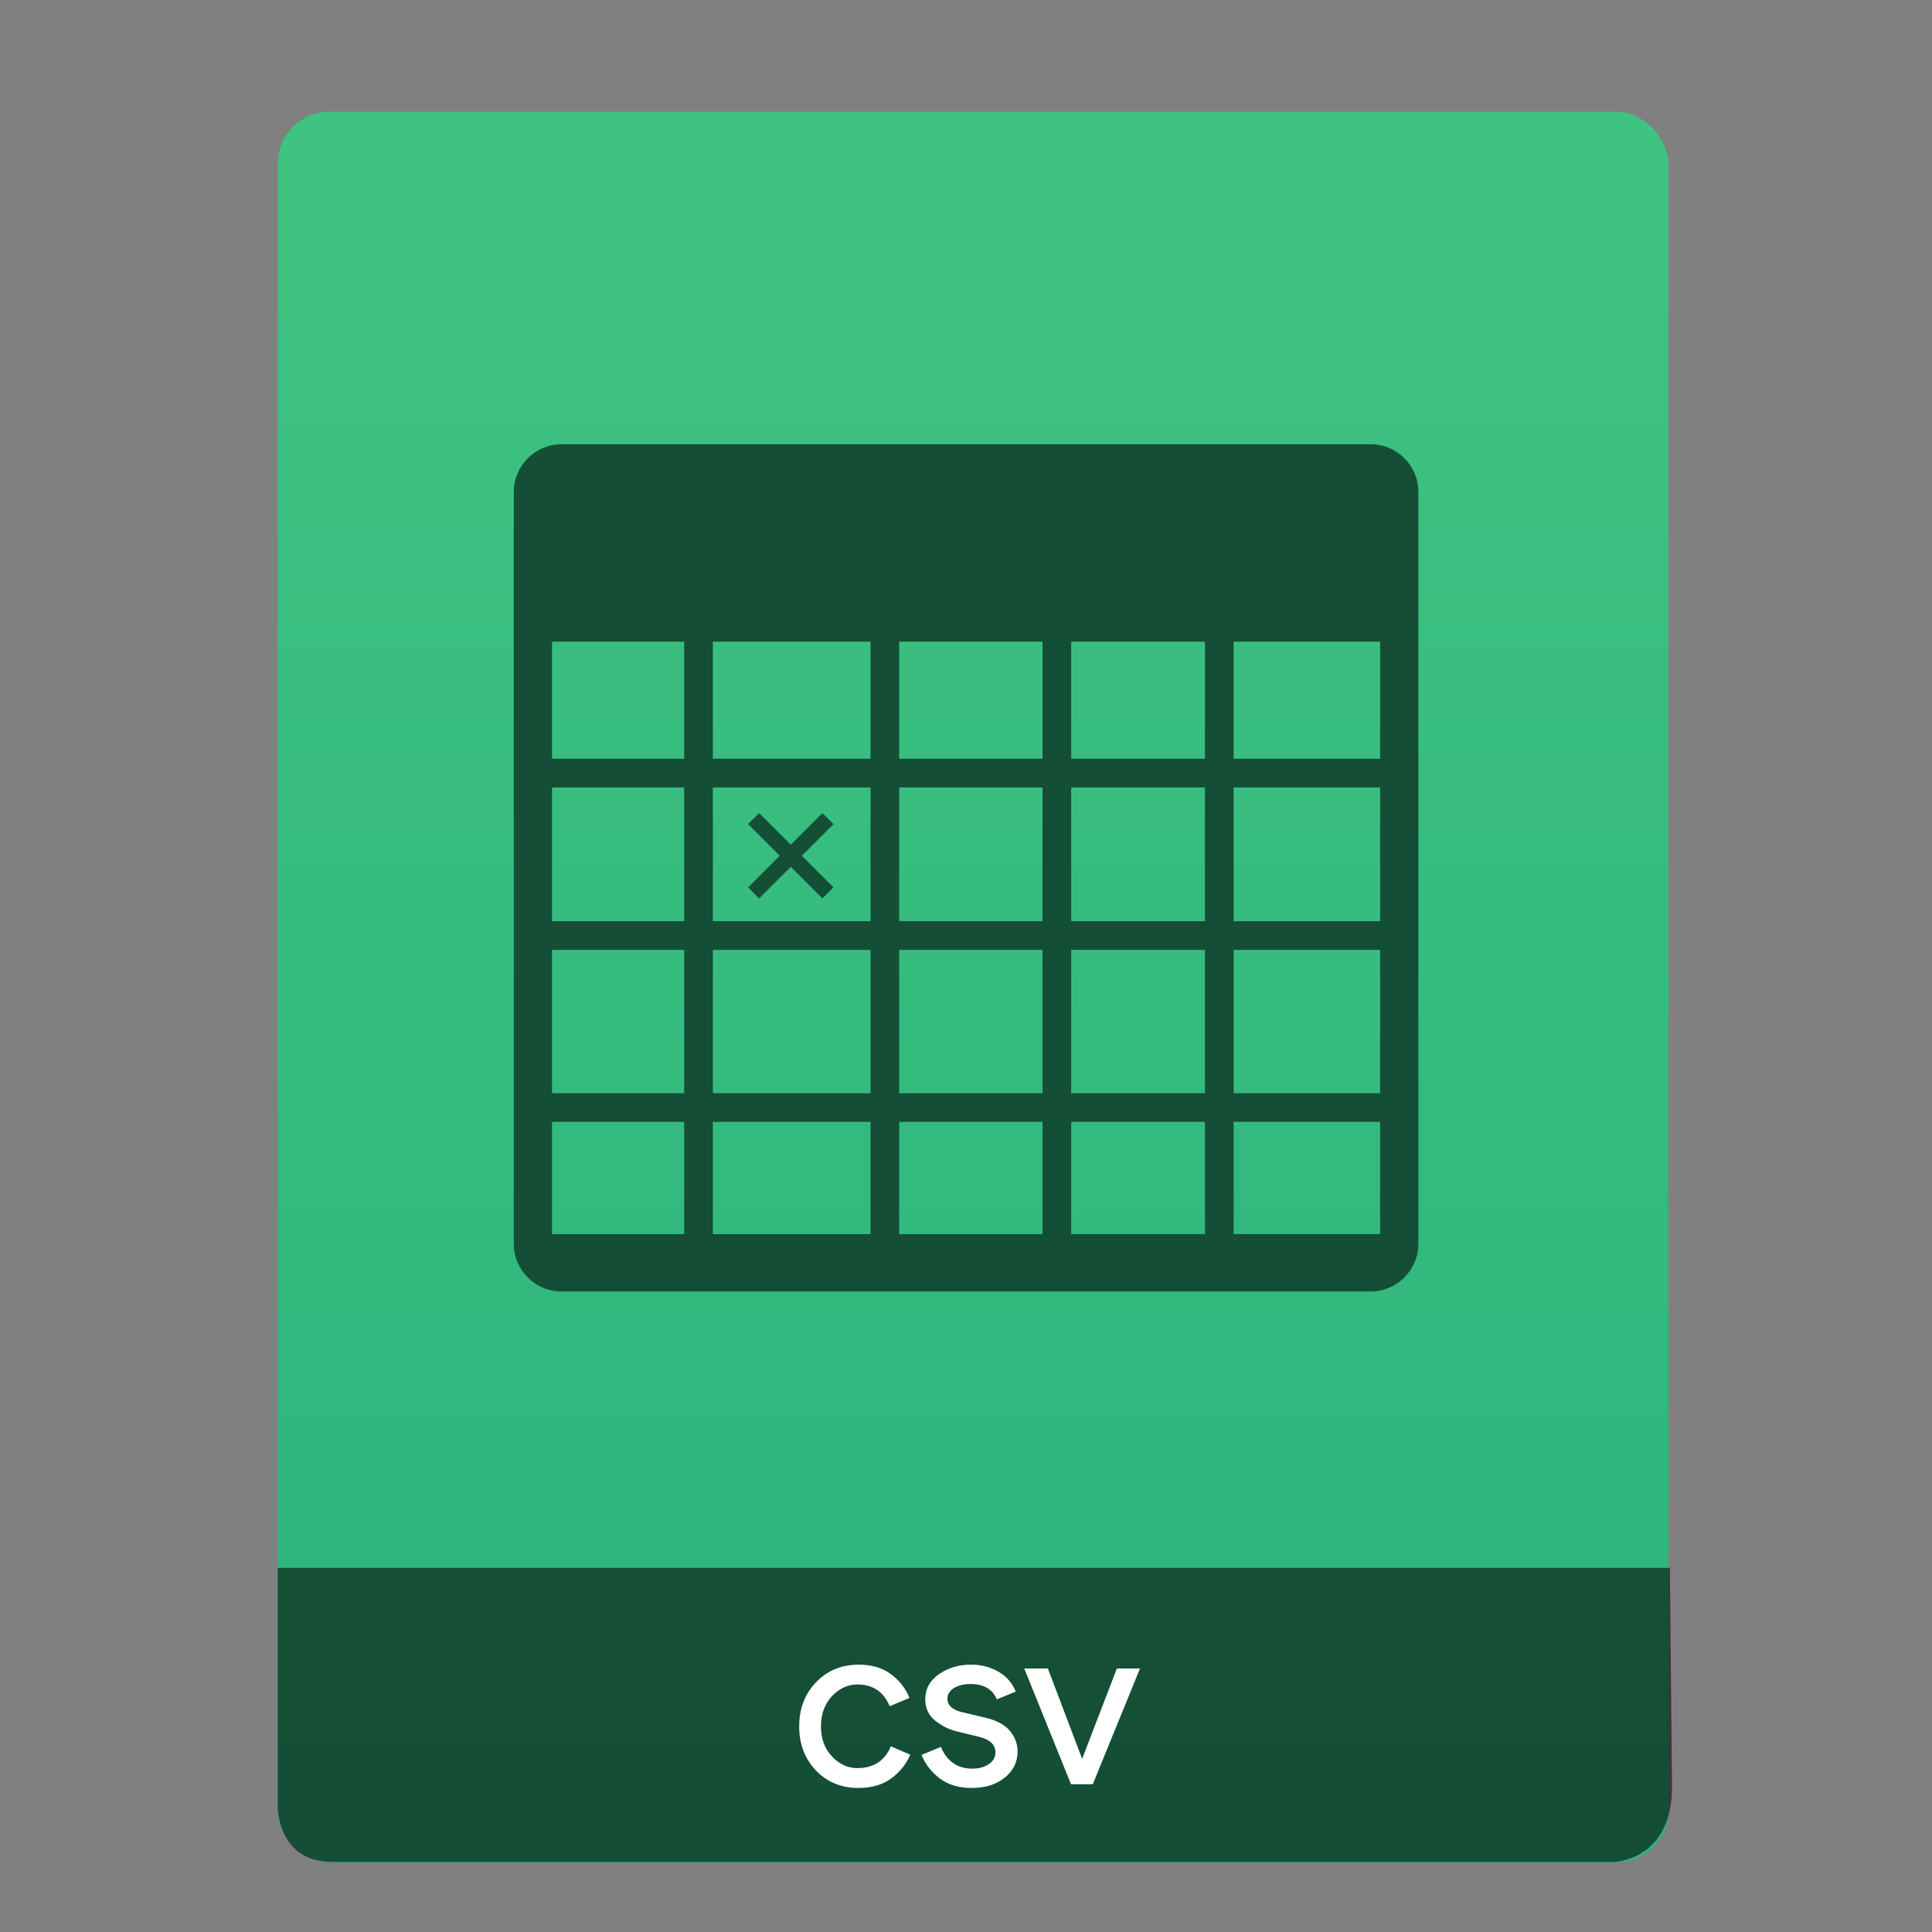 <?xml version="1.0" encoding="UTF-8" standalone="no"?>
<svg
   xmlns:osb="http://www.openswatchbook.org/uri/2009/osb"
   xmlns:dc="http://purl.org/dc/elements/1.1/"
   xmlns:cc="http://creativecommons.org/ns#"
   xmlns:rdf="http://www.w3.org/1999/02/22-rdf-syntax-ns#"
   xmlns:svg="http://www.w3.org/2000/svg"
   xmlns="http://www.w3.org/2000/svg"
   xmlns:xlink="http://www.w3.org/1999/xlink"
   xmlns:sodipodi="http://sodipodi.sourceforge.net/DTD/sodipodi-0.dtd"
   xmlns:inkscape="http://www.inkscape.org/namespaces/inkscape"
   viewBox="0 0 64 64"
   id="svg2"
   version="1.1"
   inkscape:version="0.91 r13725"
   sodipodi:docname="text-csv.svg"
   width="64"
   height="64">
  <rect x="0" y="0" width="64" height="64" fill="#808080" stroke="none"/>
  <sodipodi:namedview
     pagecolor="#747474"
     bordercolor="#666666"
     borderopacity="1"
     objecttolerance="10"
     gridtolerance="10"
     guidetolerance="10"
     inkscape:pageopacity="0"
     inkscape:pageshadow="2"
     inkscape:window-width="1366"
     inkscape:window-height="642"
     id="namedview82"
     showgrid="false"
     inkscape:showpageshadow="false"
     inkscape:zoom="7.4642639"
     inkscape:cx="18.948216"
     inkscape:cy="22.781843"
     inkscape:window-x="0"
     inkscape:window-y="33"
     inkscape:window-maximized="1"
     inkscape:current-layer="svg2"
     showguides="false"
     inkscape:snap-bbox="true"
     inkscape:snap-bbox-edge-midpoints="false"
     inkscape:bbox-nodes="true">
    <inkscape:grid
       type="xygrid"
       id="grid3413" />
    <sodipodi:guide
       position="0,64"
       orientation="64,0"
       id="guide3482" />
    <sodipodi:guide
       position="0,0"
       orientation="0,64"
       id="guide3484" />
    <sodipodi:guide
       position="64,0"
       orientation="-64,0"
       id="guide3486" />
    <sodipodi:guide
       position="10,61"
       orientation="58,0"
       id="guide3492" />
    <sodipodi:guide
       position="10,3"
       orientation="0,44"
       id="guide3494" />
    <sodipodi:guide
       position="54,3"
       orientation="-58,0"
       id="guide3496" />
    <sodipodi:guide
       position="30.412,61"
       orientation="0,-44"
       id="guide3498" />
    <sodipodi:guide
       position="54,47"
       orientation="-14,0"
       id="guide4310" />
    <sodipodi:guide
       position="54,61"
       orientation="0,-14"
       id="guide4312" />
    <sodipodi:guide
       position="21,43"
       orientation="22,0"
       id="guide4250" />
    <sodipodi:guide
       position="21,21"
       orientation="0,22"
       id="guide4252" />
    <sodipodi:guide
       position="43,21"
       orientation="-22,0"
       id="guide4254" />
    <sodipodi:guide
       position="43,43"
       orientation="0,-22"
       id="guide4256" />
  </sodipodi:namedview>
  <defs
     id="defs4">
    <linearGradient
       id="linearGradient4531"
       inkscape:collect="always">
      <stop
         id="stop4533"
         offset="0"
         style="stop-color:#2cb37c;stop-opacity:1" />
      <stop
         id="stop4535"
         offset="1"
         style="stop-color:#3ec380;stop-opacity:1" />
    </linearGradient>
    <linearGradient
       inkscape:collect="always"
       xlink:href="#linearGradient4531"
       id="linearGradient4190-9"
       x1="375.571"
       y1="543.798"
       x2="375.571"
       y2="517.798"
       gradientUnits="userSpaceOnUse"
       gradientTransform="matrix(2.194,0,0,2.23,-398.026,-639.904)" />
    <linearGradient
       osb:paint="gradient"
       id="linearGradient4207">
      <stop
         id="stop3371"
         offset="0"
         style="stop-color:#3498db;stop-opacity:1;" />
      <stop
         id="stop3373"
         offset="1"
         style="stop-color:#3498db;stop-opacity:0;" />
    </linearGradient>
  </defs>
  <g
     transform="translate(-392.988,-511.278)"
     id="layer1"
     inkscape:label="Capa 1"
     inkscape:transform-center-x="5.4653607"
     inkscape:transform-center-y="-9.4924686">
    <g
       transform="translate(0.42,0.035)"
       inkscape:label="Capa 1"
       id="layer1-3">
      <rect
         style="opacity:0.997;fill:url(#linearGradient4190-9);fill-opacity:1.0;stroke:none;stroke-width:0.104;stroke-linecap:round;stroke-linejoin:round;stroke-miterlimit:4;stroke-dasharray:none;stroke-opacity:1"
         id="rect4182-2"
         width="46.07"
         height="57.988"
         x="401.768"
         y="514.943"
         ry="1.719" />
      <path
         style="opacity:0.565;fill:#000000;fill-opacity:1;fill-rule:evenodd;stroke:none;stroke-width:1px;stroke-linecap:butt;stroke-linejoin:miter;stroke-opacity:1"
         d="m 401.768,563.181 -4e-5,7.904 c 0,0 -0.022,1.836 1.81,1.836 l 42.462,0 c 0,0 1.939,-0.044 1.915,-2.528 l -0.07,-7.212 z"
         id="path4302"
         inkscape:connector-curvature="0"
         sodipodi:nodetypes="ccccccc" />
      <g
         style="font-style:normal;font-weight:normal;font-size:7.827px;line-height:125%;font-family:sans-serif;letter-spacing:0px;word-spacing:0px;fill:#ffffff;fill-opacity:1;stroke:none;stroke-width:1px;stroke-linecap:butt;stroke-linejoin:miter;stroke-opacity:1"
         id="text4304">
        <path
           d="m 421.015,570.473 q -0.861,0 -1.417,-0.579 -0.556,-0.587 -0.556,-1.464 0,-0.877 0.556,-1.456 0.556,-0.587 1.417,-0.587 0.642,0 1.064,0.313 0.423,0.313 0.618,0.79 l -0.657,0.274 q -0.297,-0.72 -1.072,-0.72 -0.477,0 -0.845,0.391 -0.36,0.391 -0.36,0.994 0,0.603 0.36,0.994 0.368,0.391 0.845,0.391 0.806,0 1.111,-0.72 l 0.642,0.274 q -0.196,0.47 -0.634,0.79 -0.43,0.313 -1.072,0.313 z"
           style="font-style:normal;font-variant:normal;font-weight:normal;font-stretch:normal;font-family:'Product Sans';-inkscape-font-specification:'Product Sans';fill:#ffffff;fill-opacity:1"
           id="path4164" />
        <path
           d="m 424.767,570.473 q -0.642,0 -1.064,-0.313 -0.415,-0.313 -0.61,-0.783 l 0.642,-0.266 q 0.305,0.72 1.041,0.72 0.337,0 0.548,-0.149 0.219,-0.149 0.219,-0.391 0,-0.376 -0.524,-0.509 l -0.775,-0.188 q -0.368,-0.094 -0.697,-0.352 -0.329,-0.266 -0.329,-0.712 0,-0.509 0.446,-0.822 0.454,-0.321 1.072,-0.321 0.509,0 0.908,0.235 0.399,0.227 0.571,0.657 l -0.626,0.258 q -0.211,-0.509 -0.877,-0.509 -0.321,0 -0.54,0.133 -0.219,0.133 -0.219,0.36 0,0.329 0.509,0.446 l 0.759,0.18 q 0.54,0.125 0.798,0.43 0.258,0.305 0.258,0.689 0,0.517 -0.423,0.861 -0.423,0.344 -1.088,0.344 z"
           style="font-style:normal;font-variant:normal;font-weight:normal;font-stretch:normal;font-family:'Product Sans';-inkscape-font-specification:'Product Sans';fill:#ffffff;fill-opacity:1"
           id="path4166" />
        <path
           d="m 428.047,570.348 -1.55,-3.835 0.783,0 1.127,2.974 0.016,0 1.143,-2.974 0.767,0 -1.565,3.835 -0.72,0 z"
           style="font-style:normal;font-variant:normal;font-weight:normal;font-stretch:normal;font-family:'Product Sans';-inkscape-font-specification:'Product Sans';fill:#ffffff;fill-opacity:1"
           id="path4168" />
      </g>
      <g
         transform="translate(-37.074,0.97)"
         id="layer1-7"
         inkscape:label="Capa 1">
        <g
           transform="matrix(1.526,0,0,1.526,376.317,-1040.126)"
           id="g4231-5" />
      </g>
      <g
         id="g3"
         transform="matrix(0.073,0,0,0.073,409.588,525.009)"
         style="fill:#144e36;fill-opacity:1">
        <path
           d="m 388.807,13.012 -367.127,0 C 9.706,13.012 0,22.716 0,34.692 l 0,341.103 c 0,11.982 9.706,21.68 21.68,21.68 l 367.127,0 c 11.973,0 21.68,-9.697 21.68,-21.68 l 0,-341.098 c 0,-11.975 -9.707,-21.685 -21.68,-21.685 z M 77.331,371.46 l -59.985,0 0,-50.955 59.985,0 0,50.955 z m 0,-63.956 -59.985,0 0,-65.035 59.985,0 0,65.035 z m 0,-78.053 -59.985,0 0,-60.706 59.985,0 0,60.706 z m 0,-73.716 -59.985,0 0,-53.114 59.985,0 0,53.114 z m 84.556,215.725 -71.55,0 0,-50.955 71.55,0 0,50.955 z m 0,-63.956 -71.55,0 0,-65.035 71.55,0 0,65.035 z m 0,-78.053 -71.55,0 0,-60.706 71.55,0 0,60.706 z m 0,-73.716 -71.55,0 0,-53.114 71.55,0 0,53.114 z m 78.049,215.725 -65.046,0 0,-50.955 65.046,0 0,50.955 z m 0,-63.956 -65.046,0 0,-65.035 65.046,0 0,65.035 z m 0,-78.053 -65.046,0 0,-60.706 65.046,0 0,60.706 z m 0,-73.716 -65.046,0 0,-53.114 65.046,0 0,53.114 z m 73.707,215.725 -60.704,0 0,-50.955 60.704,0 0,50.955 z m 0,-63.956 -60.704,0 0,-65.035 60.704,0 0,65.035 z m 0,-78.053 -60.704,0 0,-60.706 60.704,0 0,60.706 z m 0,-73.716 -60.704,0 0,-53.114 60.704,0 0,53.114 z m 79.497,215.725 -66.484,0 0,-50.955 66.484,0 0,50.955 z m 0,-63.956 -66.484,0 0,-65.035 66.484,0 0,65.035 z m 0,-78.053 -66.484,0 0,-60.706 66.484,0 0,60.706 z m 0,-73.716 -66.484,0 0,-53.114 66.484,0 0,53.114 z m -286.805,58.383 14.36,-14.358 -14.36,-14.361 5.003,-5.004 14.362,14.362 14.367,-14.362 5.003,5.004 -14.37,14.361 14.37,14.358 -5.003,5.009 -14.367,-14.366 -14.362,14.366 -5.003,-5.009 z"
           id="path5"
           inkscape:connector-curvature="0"
           style="fill:#144e36;fill-opacity:1" />
      </g>
    </g>
  </g>
</svg>

